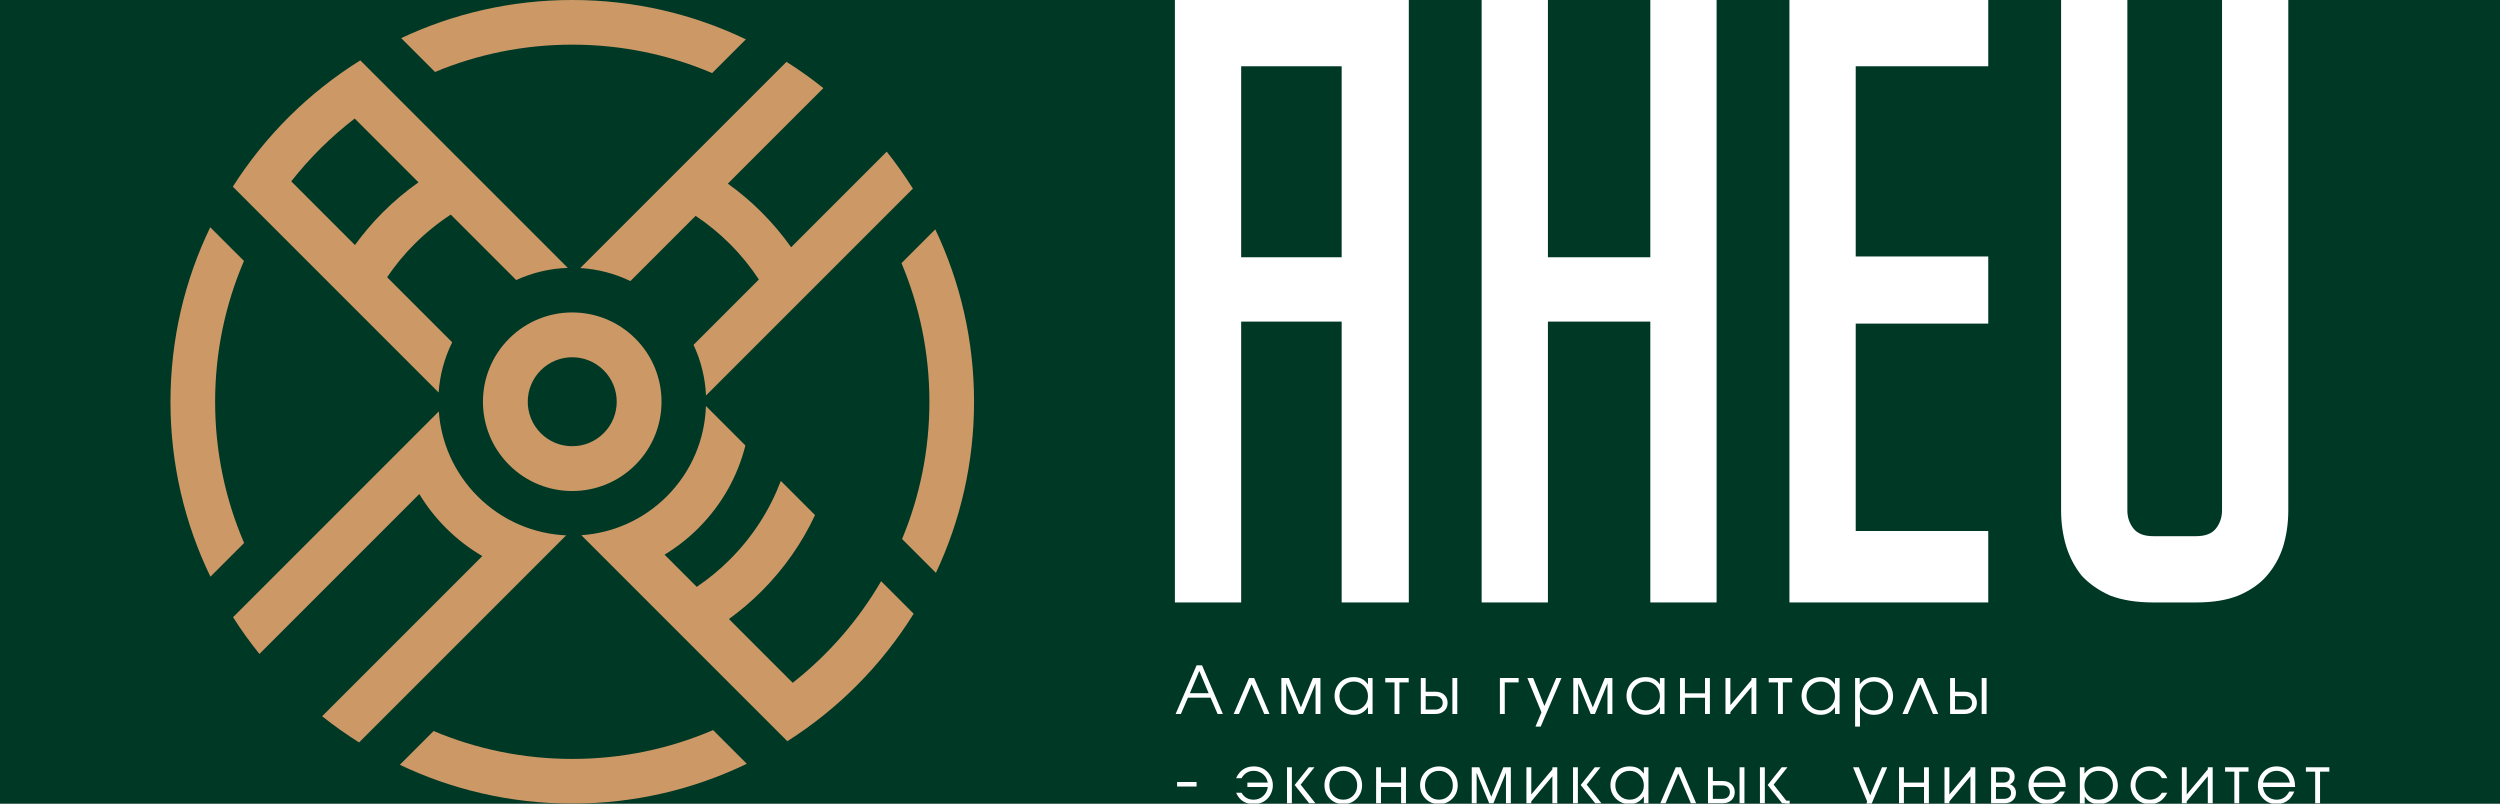<svg width="280" height="90" viewBox="0 0 280 90" fill="none" xmlns="http://www.w3.org/2000/svg">
<rect x="0" y="0" width="280" height="90" fill="#808080" stroke="none"/>
<g clip-path="url(#clip0_365_437)">
<rect width="280" height="90" fill="#003826"/>
<g clip-path="url(#clip1_365_437)">
<path fill-rule="evenodd" clip-rule="evenodd" d="M26.077 20.91C29.71 15.19 34.598 10.344 40.355 6.763L40.941 7.348L51.396 17.804L55.225 21.632L63.595 30.003C61.617 30.068 59.649 30.522 57.816 31.366L50.486 24.036C49.049 24.971 47.687 26.069 46.426 27.329C45.265 28.49 44.242 29.737 43.358 31.049L50.645 38.337C49.765 40.112 49.259 42.025 49.126 43.96L29.711 24.545L26.077 20.91ZM39.754 27.445C40.681 26.163 41.722 24.937 42.878 23.781C44.132 22.527 45.469 21.407 46.872 20.422L39.726 13.276C37.074 15.316 34.685 17.681 32.619 20.311L39.754 27.445ZM44.934 4.271L48.723 8.06C53.455 6.088 58.647 5 64.093 5C69.653 5 74.948 6.134 79.759 8.184L83.537 4.406C77.651 1.582 71.057 -2.15791e-06 64.093 0C57.241 5.39482e-07 50.747 1.531 44.934 4.271ZM88.656 13.428L92.216 9.869C90.899 8.813 89.521 7.83 88.089 6.925L85.849 9.165L64.992 30.021C66.92 30.137 68.83 30.623 70.606 31.479L77.909 24.176C79.268 25.08 80.558 26.131 81.756 27.329C82.992 28.565 84.071 29.898 84.994 31.304L77.675 38.623C78.518 40.42 78.984 42.35 79.074 44.294L87.394 35.974L91.214 32.155L98.604 24.765L102.244 21.125C101.343 19.689 100.364 18.307 99.312 16.986L97.372 18.926L88.605 27.693C87.634 26.32 86.533 25.011 85.304 23.781C84.112 22.589 82.844 21.518 81.516 20.568L88.656 13.428ZM100.967 29.473L104.751 25.689C107.535 31.541 109.093 38.089 109.093 45C109.093 51.852 107.561 58.346 104.822 64.159L101.033 60.37C103.004 55.638 104.093 50.446 104.093 45C104.093 39.493 102.98 34.247 100.967 29.473ZM98.687 65.094L102.33 68.738C98.749 74.495 93.903 79.383 88.182 83.016L88.053 82.886L65.125 59.959L65.109 59.943C68.597 59.706 72.018 58.255 74.685 55.589C77.488 52.785 78.949 49.146 79.065 45.473L83.485 49.892C82.633 53.279 80.882 56.487 78.233 59.136C77.063 60.306 75.784 61.301 74.429 62.121L78.036 65.728C79.348 64.844 80.595 63.821 81.756 62.66C84.339 60.077 86.238 57.069 87.453 53.861L91.282 57.689C89.842 60.773 87.85 63.662 85.304 66.208C84.149 67.363 82.923 68.404 81.64 69.332L88.782 76.474C92.759 73.35 96.129 69.488 98.687 65.094ZM79.866 81.77L83.64 85.544C77.728 88.4 71.098 90 64.093 90C57.181 90 50.634 88.442 44.782 85.657L48.565 81.874C53.34 83.888 58.586 85 64.093 85C69.694 85 75.026 83.849 79.866 81.77ZM41.137 82.231L40.218 83.151C38.781 82.251 37.4 81.271 36.079 80.219L37.602 78.696L39.64 76.657L54.019 62.279C52.565 61.431 51.195 60.383 49.948 59.136C48.779 57.967 47.784 56.688 46.964 55.333L32.614 69.683L30.529 71.769L29.056 73.241C27.996 71.928 27.009 70.555 26.1 69.126L26.993 68.233L29.734 65.493L44.83 50.396L49.147 46.078C49.397 49.544 50.847 52.939 53.497 55.589C56.248 58.34 59.804 59.798 63.407 59.961L63.391 59.978L59.023 64.346L41.137 82.231ZM27.341 60.815L23.568 64.587C20.701 58.666 19.093 52.02 19.093 45C19.093 37.995 20.693 31.364 23.548 25.453L27.323 29.227C25.244 34.067 24.093 39.399 24.093 45C24.093 50.617 25.251 55.964 27.341 60.815ZM60.568 48.517C62.513 50.463 65.668 50.463 67.614 48.517C69.559 46.572 69.559 43.417 67.614 41.472C65.668 39.526 62.513 39.526 60.568 41.472C58.622 43.417 58.622 46.572 60.568 48.517ZM57.02 37.923C53.114 41.829 53.114 48.16 57.02 52.066C60.925 55.971 67.256 55.971 71.162 52.066C75.067 48.16 75.067 41.829 71.162 37.923C67.256 34.018 60.925 34.018 57.02 37.923Z" fill="#CC9966"/>
</g>
<path d="M150.267 36.019L144.639 36.019H139.01V67.474H131.588V0H157.786V67.474H150.267V36.019ZM150.267 28.813V7.422L139.01 7.422V28.813L150.267 28.813Z" fill="white"/>
<path d="M192.259 0H184.836L184.836 28.813H173.366L173.366 0H165.944V67.474H173.366L173.366 36.019H184.836L184.836 67.474H192.259V0Z" fill="white"/>
<path d="M222.684 7.422V0H200.417V67.474H222.684V59.473H207.84L207.84 36.243H222.684V28.725H207.84L207.84 7.422H222.684Z" fill="white"/>
<path d="M256.289 57.16V0H248.867V57.16C248.867 57.931 248.642 58.606 248.193 59.184C247.743 59.762 247.004 60.051 245.976 60.051H241.156C240.128 60.051 239.389 59.762 238.939 59.184C238.489 58.606 238.264 57.931 238.264 57.16V0H230.842V57.16C230.842 58.574 231.035 59.923 231.421 61.208C231.806 62.429 232.384 63.522 233.156 64.486C233.991 65.385 235.051 66.124 236.336 66.703C237.686 67.217 239.292 67.474 241.156 67.474H245.976C247.839 67.474 249.413 67.217 250.699 66.703C252.048 66.124 253.109 65.385 253.88 64.486C254.715 63.522 255.326 62.429 255.711 61.208C256.097 59.923 256.289 58.574 256.289 57.16Z" fill="white"/>
<path d="M131.67 79.965L134.021 74.514H134.626L136.96 79.965H136.371L135.585 78.137H133.05L132.26 79.965H131.67ZM133.262 77.642H135.369L134.323 75.146L133.262 77.642ZM140.465 75.933L142.183 79.965H141.593L140.179 76.624L138.764 79.965H138.174L139.899 75.933H140.465ZM143.511 75.933H144.352L145.7 79.23L147.048 75.933H147.889V79.965H147.343V76.538L145.936 79.965H145.464L144.057 76.538V79.965H143.511V75.933ZM153.728 75.933V79.965H153.213V79.214H153.198C152.81 79.778 152.285 80.059 151.622 80.059C151.006 80.059 150.492 79.853 150.081 79.442C149.675 79.039 149.472 78.538 149.472 77.941C149.472 77.349 149.674 76.848 150.077 76.439C150.475 76.039 150.99 75.838 151.622 75.838C151.975 75.838 152.275 75.901 152.522 76.027C152.771 76.15 152.996 76.352 153.198 76.632H153.213V75.933H153.728ZM151.626 76.333C151.18 76.333 150.803 76.487 150.494 76.793C150.177 77.11 150.018 77.499 150.018 77.96C150.018 78.406 150.173 78.783 150.482 79.092C150.796 79.407 151.18 79.564 151.634 79.564C152.071 79.564 152.443 79.411 152.75 79.104C153.059 78.795 153.213 78.416 153.213 77.968C153.213 77.507 153.055 77.114 152.738 76.789C152.437 76.485 152.066 76.333 151.626 76.333ZM155.15 75.933H157.776V76.428H156.734V79.965H156.188V76.428H155.15V75.933ZM159.131 75.933H159.677V77.473H160.762C161.22 77.473 161.573 77.609 161.819 77.882C162.026 78.112 162.13 78.391 162.13 78.719C162.13 79.091 162.004 79.392 161.752 79.623C161.501 79.851 161.171 79.965 160.762 79.965H159.131V75.933ZM159.677 77.968V79.47H160.754C161.005 79.47 161.206 79.401 161.355 79.265C161.507 79.129 161.583 78.947 161.583 78.719C161.583 78.491 161.507 78.309 161.355 78.173C161.206 78.036 161.005 77.968 160.754 77.968H159.677ZM162.668 79.965V75.933H163.214V79.965H162.668ZM167.988 75.933H170.087V76.428H168.534V79.965H167.988V75.933ZM174.303 75.933H174.885L172.558 81.38H171.976L172.644 79.78L171.061 75.933H171.709L172.975 79.073L174.303 75.933ZM176.208 75.933H177.049L178.397 79.23L179.746 75.933H180.587V79.965H180.04V76.538L178.633 79.965H178.162L176.755 76.538V79.965H176.208V75.933ZM186.426 75.933V79.965H185.911V79.214H185.895C185.508 79.778 184.982 80.059 184.319 80.059C183.704 80.059 183.19 79.853 182.779 79.442C182.373 79.039 182.17 78.538 182.17 77.941C182.17 77.349 182.371 76.848 182.775 76.439C183.173 76.039 183.688 75.838 184.319 75.838C184.673 75.838 184.973 75.901 185.22 76.027C185.468 76.15 185.694 76.352 185.895 76.632H185.911V75.933H186.426ZM184.323 76.333C183.878 76.333 183.501 76.487 183.192 76.793C182.874 77.11 182.716 77.499 182.716 77.96C182.716 78.406 182.871 78.783 183.18 79.092C183.494 79.407 183.878 79.564 184.331 79.564C184.769 79.564 185.141 79.411 185.447 79.104C185.757 78.795 185.911 78.416 185.911 77.968C185.911 77.507 185.753 77.114 185.436 76.789C185.134 76.485 184.764 76.333 184.323 76.333ZM188.162 75.933H188.709V77.65H190.961V75.933H191.507V79.965H190.961V78.145H188.709V79.965H188.162V75.933ZM193.802 79.753V79.965H193.255V75.933H193.802V78.978L196.164 76.168V75.933H196.71V79.965H196.164V76.942L193.802 79.753ZM198.096 75.933H200.722V76.428H199.68V79.965H199.134V76.428H198.096V75.933ZM206.035 75.933V79.965H205.52V79.214H205.504C205.116 79.778 204.591 80.059 203.928 80.059C203.312 80.059 202.799 79.853 202.387 79.442C201.981 79.039 201.778 78.538 201.778 77.941C201.778 77.349 201.98 76.848 202.384 76.439C202.782 76.039 203.297 75.838 203.928 75.838C204.282 75.838 204.582 75.901 204.828 76.027C205.077 76.15 205.302 76.352 205.504 76.632H205.52V75.933H206.035ZM203.932 76.333C203.487 76.333 203.109 76.487 202.8 76.793C202.483 77.11 202.325 77.499 202.325 77.96C202.325 78.406 202.479 78.783 202.788 79.092C203.103 79.407 203.487 79.564 203.94 79.564C204.377 79.564 204.749 79.411 205.056 79.104C205.365 78.795 205.52 78.416 205.52 77.968C205.52 77.507 205.361 77.114 205.044 76.789C204.743 76.485 204.372 76.333 203.932 76.333ZM207.771 81.38V75.933H208.286V76.624H208.302C208.516 76.352 208.748 76.155 208.997 76.035C209.262 75.904 209.559 75.838 209.889 75.838C210.505 75.838 211.011 76.037 211.406 76.436C211.603 76.635 211.755 76.869 211.862 77.139C211.97 77.406 212.024 77.684 212.024 77.972C212.024 78.559 211.824 79.05 211.426 79.446C211.015 79.855 210.497 80.059 209.874 80.059C209.19 80.059 208.676 79.778 208.333 79.214H208.317V81.38H207.771ZM209.885 76.333C209.435 76.333 209.059 76.484 208.758 76.785C208.443 77.105 208.286 77.501 208.286 77.972C208.286 78.431 208.439 78.812 208.746 79.116C209.044 79.415 209.416 79.564 209.862 79.564C210.318 79.564 210.702 79.408 211.013 79.096C211.323 78.787 211.477 78.409 211.477 77.96C211.477 77.504 211.32 77.117 211.006 76.797C210.704 76.488 210.331 76.333 209.885 76.333ZM215.367 75.933L217.085 79.965H216.495L215.08 76.624L213.666 79.965H213.076L214.801 75.933H215.367ZM218.412 75.933H218.959V77.473H220.043C220.502 77.473 220.854 77.609 221.101 77.882C221.308 78.112 221.411 78.391 221.411 78.719C221.411 79.091 221.285 79.392 221.034 79.623C220.782 79.851 220.452 79.965 220.043 79.965H218.412V75.933ZM218.959 77.968V79.47H220.036C220.287 79.47 220.488 79.401 220.637 79.265C220.789 79.129 220.865 78.947 220.865 78.719C220.865 78.491 220.789 78.309 220.637 78.173C220.488 78.036 220.287 77.968 220.036 77.968H218.959ZM221.95 79.965V75.933H222.496V79.965H221.95ZM131.835 87.583H134.017V88.09H131.835V87.583ZM138.445 88.786H139.05C139.348 89.305 139.802 89.564 140.41 89.564C140.811 89.564 141.16 89.433 141.459 89.171C141.611 89.035 141.728 88.889 141.809 88.735C141.893 88.578 141.956 88.381 141.997 88.145H139.706V87.65H141.99C141.924 87.362 141.826 87.131 141.695 86.958C141.545 86.762 141.358 86.608 141.133 86.498C140.907 86.388 140.668 86.333 140.414 86.333C139.832 86.333 139.377 86.608 139.05 87.159H138.441C138.538 86.925 138.671 86.713 138.841 86.522C139.242 86.066 139.769 85.838 140.421 85.838C141.037 85.838 141.544 86.039 141.942 86.439C142.136 86.636 142.287 86.867 142.394 87.131C142.504 87.396 142.559 87.668 142.559 87.949C142.559 88.232 142.506 88.505 142.398 88.77C142.291 89.035 142.14 89.264 141.946 89.458C141.548 89.859 141.036 90.059 140.41 90.059C139.852 90.059 139.385 89.901 139.01 89.584C138.785 89.392 138.596 89.126 138.445 88.786ZM144.689 89.965H144.143V85.933H144.689V89.965ZM146.626 89.965L145.003 87.921L146.583 85.933H147.224L145.675 87.878L147.326 89.965H146.626ZM150.43 85.838C151.038 85.838 151.544 86.04 151.947 86.443C152.351 86.85 152.552 87.353 152.552 87.953C152.552 88.55 152.349 89.05 151.943 89.454C151.54 89.857 151.041 90.059 150.446 90.059C149.851 90.059 149.352 89.857 148.948 89.454C148.542 89.05 148.339 88.55 148.339 87.953C148.339 87.358 148.541 86.855 148.944 86.443C149.165 86.221 149.434 86.056 149.754 85.948C149.974 85.875 150.2 85.838 150.43 85.838ZM150.458 86.333C150.012 86.333 149.643 86.481 149.349 86.777C149.04 87.089 148.886 87.481 148.886 87.953C148.886 88.422 149.037 88.809 149.341 89.116C149.637 89.415 150.006 89.564 150.446 89.564C150.886 89.564 151.254 89.415 151.55 89.116C151.854 88.809 152.006 88.422 152.006 87.953C152.006 87.484 151.852 87.092 151.542 86.777C151.252 86.481 150.89 86.333 150.458 86.333ZM154.124 85.933H154.67V87.65H156.922V85.933H157.468V89.965H156.922V88.145H154.67V89.965H154.124V85.933ZM161.142 85.838C161.75 85.838 162.256 86.04 162.659 86.443C163.063 86.85 163.265 87.353 163.265 87.953C163.265 88.55 163.062 89.05 162.655 89.454C162.252 89.857 161.753 90.059 161.158 90.059C160.563 90.059 160.064 89.857 159.661 89.454C159.254 89.05 159.051 88.55 159.051 87.953C159.051 87.358 159.253 86.855 159.657 86.443C159.877 86.221 160.147 86.056 160.466 85.948C160.686 85.875 160.912 85.838 161.142 85.838ZM161.17 86.333C160.724 86.333 160.355 86.481 160.061 86.777C159.752 87.089 159.598 87.481 159.598 87.953C159.598 88.422 159.75 88.809 160.054 89.116C160.35 89.415 160.718 89.564 161.158 89.564C161.598 89.564 161.966 89.415 162.262 89.116C162.566 88.809 162.718 88.422 162.718 87.953C162.718 87.484 162.564 87.092 162.255 86.777C161.964 86.481 161.602 86.333 161.17 86.333ZM164.836 85.933H165.677L167.025 89.23L168.373 85.933H169.214V89.965H168.668V86.538L167.261 89.965H166.789L165.382 86.538V89.965H164.836V85.933ZM171.505 89.753V89.965H170.958V85.933H171.505V88.978L173.867 86.168V85.933H174.413V89.965H173.867V86.942L171.505 89.753ZM176.723 89.965H176.177V85.933H176.723V89.965ZM178.661 89.965L177.038 87.921L178.618 85.933H179.258L177.71 87.878L179.36 89.965H178.661ZM184.626 85.933V89.965H184.111V89.214H184.095C183.708 89.778 183.182 90.059 182.519 90.059C181.904 90.059 181.39 89.853 180.979 89.442C180.573 89.039 180.37 88.538 180.37 87.941C180.37 87.349 180.571 86.848 180.975 86.439C181.373 86.039 181.888 85.838 182.519 85.838C182.873 85.838 183.173 85.901 183.419 86.027C183.668 86.15 183.894 86.352 184.095 86.632H184.111V85.933H184.626ZM182.523 86.333C182.078 86.333 181.701 86.487 181.391 86.793C181.074 87.11 180.916 87.499 180.916 87.96C180.916 88.406 181.071 88.783 181.38 89.092C181.694 89.407 182.078 89.564 182.531 89.564C182.969 89.564 183.341 89.411 183.647 89.104C183.957 88.795 184.111 88.416 184.111 87.968C184.111 87.507 183.953 87.114 183.636 86.789C183.334 86.485 182.964 86.333 182.523 86.333ZM188.249 85.933L189.966 89.965H189.377L187.962 86.624L186.547 89.965H185.958L187.683 85.933H188.249ZM191.294 85.933H191.84V87.473H192.925C193.384 87.473 193.736 87.609 193.982 87.882C194.189 88.112 194.293 88.391 194.293 88.719C194.293 89.091 194.167 89.392 193.915 89.623C193.664 89.851 193.334 89.965 192.925 89.965H191.294V85.933ZM191.84 87.968V89.47H192.917C193.169 89.47 193.369 89.401 193.519 89.265C193.67 89.129 193.746 88.947 193.746 88.719C193.746 88.491 193.67 88.309 193.519 88.173C193.369 88.036 193.169 87.968 192.917 87.968H191.84ZM194.831 89.965V85.933H195.378V89.965H194.831ZM199.912 89.965H199.598L197.979 87.921L199.555 85.933H200.195L198.647 87.878L200.069 89.678H200.443V90.999H199.912V89.965ZM197.66 89.965H197.114V85.933H197.66V89.965ZM210.785 85.933H211.366L209.04 91.38H208.458L209.126 89.78L207.542 85.933H208.191L209.456 89.073L210.785 85.933ZM212.69 85.933H213.236V87.65H215.488V85.933H216.035V89.965H215.488V88.145H213.236V89.965H212.69V85.933ZM218.329 89.753V89.965H217.783V85.933H218.329V88.978L220.691 86.168V85.933H221.237V89.965H220.691V86.942L218.329 89.753ZM223.001 85.933H224.448C224.864 85.933 225.176 86.048 225.383 86.278C225.553 86.467 225.639 86.705 225.639 86.994C225.639 87.387 225.46 87.67 225.104 87.843C225.322 87.913 225.489 88.032 225.607 88.2C225.728 88.365 225.788 88.566 225.788 88.802C225.788 89.15 225.669 89.432 225.43 89.647C225.192 89.859 224.879 89.965 224.491 89.965H223.001V85.933ZM223.548 86.428V87.65H224.408C224.621 87.65 224.787 87.592 224.908 87.477C225.031 87.362 225.092 87.206 225.092 87.009C225.092 86.621 224.864 86.428 224.408 86.428H223.548ZM223.548 88.145V89.47H224.432C224.683 89.47 224.881 89.411 225.025 89.293C225.17 89.172 225.242 89.01 225.242 88.805C225.242 88.596 225.171 88.433 225.029 88.318C224.888 88.203 224.689 88.145 224.432 88.145H223.548ZM231.36 88.145H227.756C227.798 88.449 227.882 88.697 228.008 88.888C228.149 89.103 228.331 89.269 228.554 89.387C228.777 89.505 229.02 89.564 229.285 89.564C229.919 89.564 230.391 89.26 230.7 88.652H231.266C231.101 89.045 230.894 89.35 230.645 89.568C230.268 89.895 229.816 90.059 229.289 90.059C228.694 90.059 228.196 89.859 227.795 89.458C227.392 89.057 227.19 88.559 227.19 87.964C227.19 87.354 227.401 86.839 227.823 86.42C228.213 86.032 228.698 85.838 229.277 85.838C229.919 85.838 230.426 86.05 230.798 86.475C230.984 86.687 231.122 86.925 231.211 87.19C231.3 87.455 231.35 87.773 231.36 88.145ZM227.756 87.65H230.771C230.7 87.343 230.594 87.098 230.452 86.915C230.154 86.527 229.764 86.333 229.285 86.333C228.913 86.333 228.584 86.453 228.299 86.691C228.154 86.814 228.04 86.949 227.957 87.096C227.875 87.24 227.809 87.425 227.756 87.65ZM232.943 91.38V85.933H233.458V86.624H233.474C233.689 86.352 233.921 86.155 234.169 86.035C234.434 85.904 234.731 85.838 235.062 85.838C235.677 85.838 236.183 86.037 236.579 86.436C236.775 86.635 236.927 86.869 237.035 87.139C237.142 87.406 237.196 87.684 237.196 87.972C237.196 88.559 236.997 89.05 236.598 89.446C236.187 89.855 235.669 90.059 235.046 90.059C234.362 90.059 233.848 89.778 233.505 89.214H233.49V91.38H232.943ZM235.058 86.333C234.607 86.333 234.231 86.484 233.93 86.785C233.615 87.105 233.458 87.501 233.458 87.972C233.458 88.431 233.611 88.812 233.918 89.116C234.217 89.415 234.589 89.564 235.034 89.564C235.49 89.564 235.874 89.408 236.186 89.096C236.495 88.787 236.649 88.409 236.649 87.96C236.649 87.504 236.492 87.117 236.178 86.797C235.876 86.488 235.503 86.333 235.058 86.333ZM242.135 88.786H242.737C242.317 89.635 241.665 90.059 240.779 90.059C240.158 90.059 239.646 89.859 239.243 89.458C239.049 89.264 238.897 89.036 238.787 88.774C238.679 88.509 238.626 88.237 238.626 87.957C238.626 87.674 238.682 87.4 238.795 87.135C238.907 86.868 239.064 86.633 239.266 86.432C239.67 86.036 240.173 85.838 240.775 85.838C241.234 85.838 241.628 85.95 241.958 86.172C242.288 86.392 242.55 86.721 242.744 87.159H242.135C242.036 86.986 241.94 86.853 241.848 86.762C241.759 86.667 241.647 86.584 241.51 86.51C241.285 86.392 241.039 86.333 240.771 86.333C240.318 86.333 239.94 86.487 239.636 86.793C239.326 87.1 239.172 87.481 239.172 87.937C239.172 88.393 239.33 88.779 239.647 89.096C239.959 89.408 240.336 89.564 240.779 89.564C241.358 89.564 241.81 89.305 242.135 88.786ZM244.913 89.753V89.965H244.367V85.933H244.913V88.978L247.275 86.168V85.933H247.821V89.965H247.275V86.942L244.913 89.753ZM249.208 85.933H251.833V86.428H250.792V89.965H250.246V86.428H249.208V85.933ZM257.056 88.145H253.452C253.494 88.449 253.578 88.697 253.703 88.888C253.845 89.103 254.027 89.269 254.25 89.387C254.472 89.505 254.716 89.564 254.981 89.564C255.615 89.564 256.086 89.26 256.396 88.652H256.962C256.796 89.045 256.589 89.35 256.341 89.568C255.963 89.895 255.511 90.059 254.985 90.059C254.39 90.059 253.892 89.859 253.491 89.458C253.088 89.057 252.886 88.559 252.886 87.964C252.886 87.354 253.097 86.839 253.519 86.42C253.909 86.032 254.394 85.838 254.973 85.838C255.615 85.838 256.122 86.05 256.494 86.475C256.68 86.687 256.817 86.925 256.906 87.19C256.996 87.455 257.045 87.773 257.056 88.145ZM253.452 87.65H256.466C256.396 87.343 256.289 87.098 256.148 86.915C255.849 86.527 255.46 86.333 254.981 86.333C254.609 86.333 254.28 86.453 253.994 86.691C253.85 86.814 253.736 86.949 253.652 87.096C253.571 87.24 253.504 87.425 253.452 87.65ZM258.262 85.933H260.887V86.428H259.845V89.965H259.299V86.428H258.262V85.933Z" fill="white"/>
</g>
<defs>
<clipPath id="clip0_365_437">
<rect width="280" height="90" fill="white"/>
</clipPath>
<clipPath id="clip1_365_437">
<rect width="90.05" height="90" fill="white" transform="translate(19.046)"/>
</clipPath>
</defs>
</svg>
